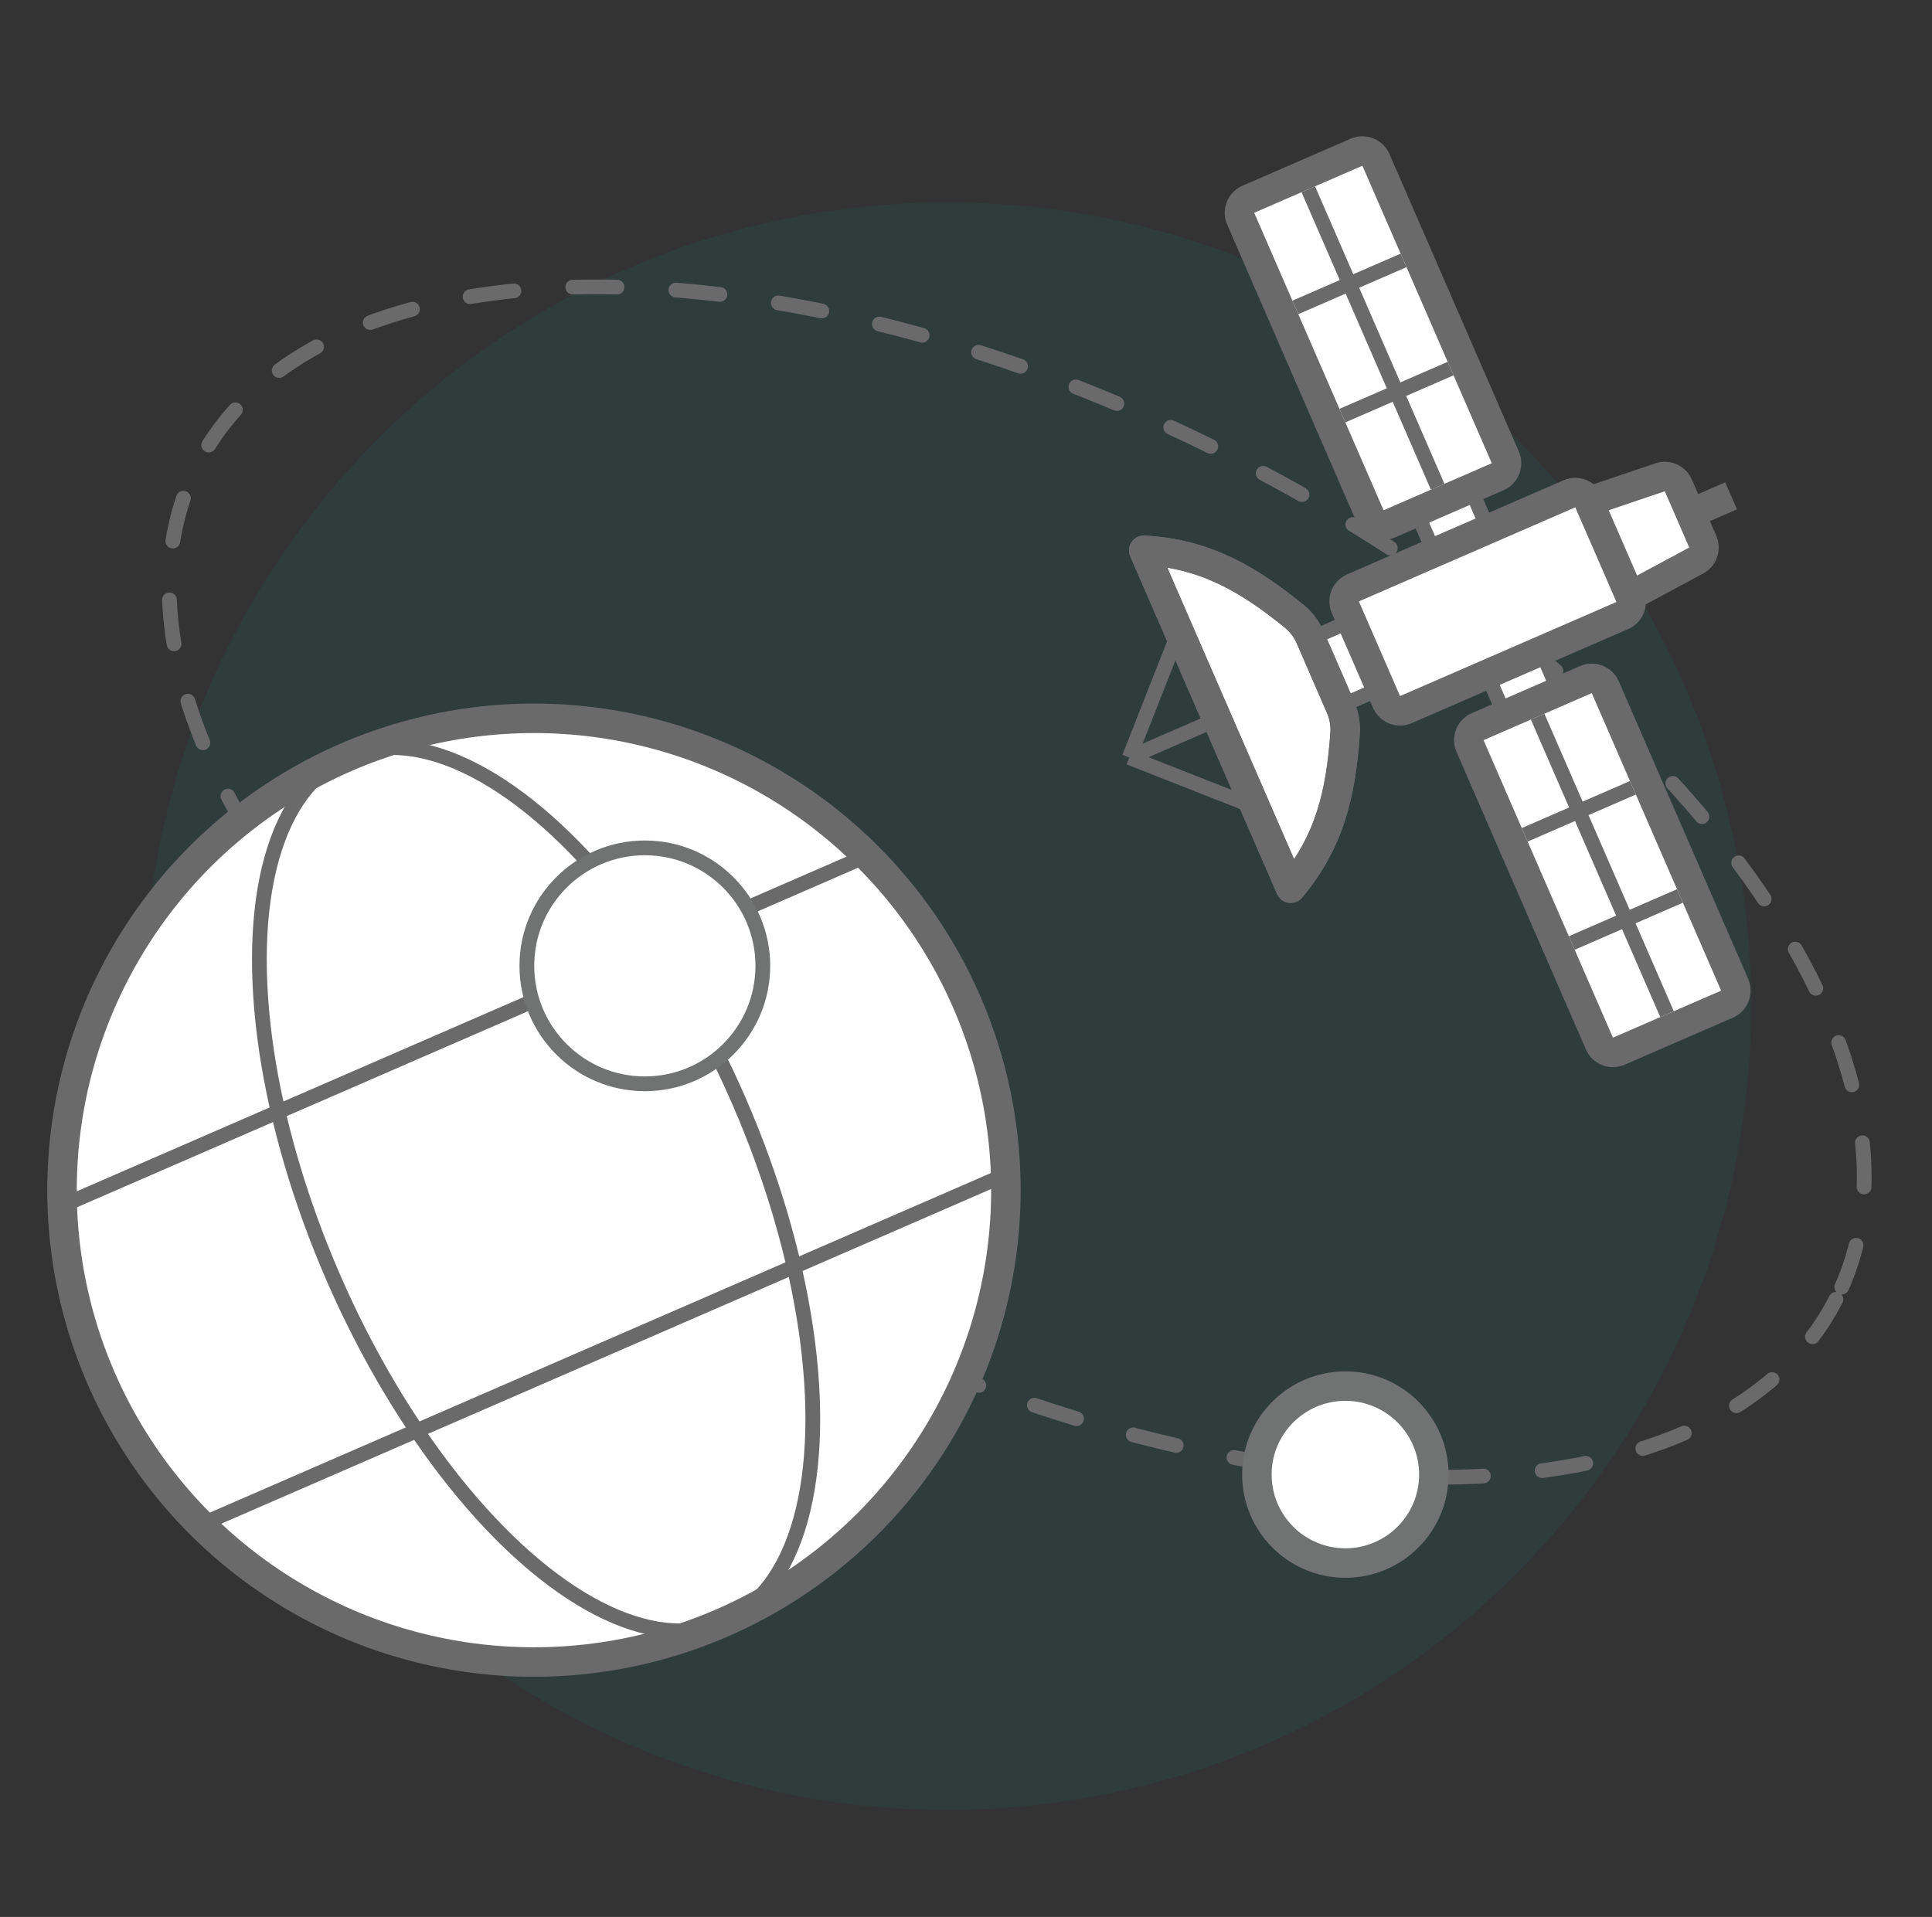 <!--
 Copyright 2023-2025 Solace Systems. All rights reserved.

 Licensed under the Apache License, Version 2.0 (the "License");
 you may not use this file except in compliance with the License.
 You may obtain a copy of the License at

     http://www.apache.org/licenses/LICENSE-2.0

 Unless required by applicable law or agreed to in writing, software
 distributed under the License is distributed on an "AS IS" BASIS,
 WITHOUT WARRANTIES OR CONDITIONS OF ANY KIND, either express or implied.
 See the License for the specific language governing permissions and
 limitations under the License.
-->
<svg width="131" height="130" viewBox="0 0 131 130" fill="none" xmlns="http://www.w3.org/2000/svg">
<rect x="0" y="0" width="131" height="130" fill="#333333" stroke="none"/>
<path opacity="0.1" d="M118.727 68.233C118.727 98.332 94.327 122.733 64.227 122.733C34.128 122.733 9.727 98.332 9.727 68.233C9.727 38.133 34.128 13.733 64.227 13.733C94.327 13.733 118.727 38.133 118.727 68.233Z" fill="#009193"/>
<path d="M124.487 88.115C116.388 104.015 84.953 104.236 54.275 88.609C23.597 72.982 5.293 47.424 13.393 31.523C21.492 15.623 52.928 15.402 83.606 31.029C114.284 46.656 132.587 72.214 124.487 88.115Z" stroke="#6A6A6A" stroke-linecap="round" stroke-linejoin="round" stroke-dasharray="3 4"/>
<circle cx="36.205" cy="80.713" r="32" fill="white"/>
<circle cx="36.205" cy="80.713" r="32" stroke="#6A6A6A" stroke-width="2"/>
<ellipse cx="36.35" cy="80.649" rx="15" ry="32" transform="rotate(-23.5 36.35 80.649)" stroke="#6A6A6A"/>
<path d="M3.992 81.863L59.016 57.938" stroke="#6A6A6A" stroke-linecap="round" stroke-linejoin="round"/>
<path d="M13.394 103.487L68.418 79.562" stroke="#6A6A6A" stroke-linecap="round" stroke-linejoin="round"/>
<path d="M51.224 65.5C51.224 69.642 47.866 73 43.724 73C39.582 73 36.224 69.642 36.224 65.5C36.224 61.358 39.582 58 43.724 58C47.866 58 51.224 61.358 51.224 65.5Z" fill="white" stroke="#717272"/>
<path d="M43.724 73.5C48.142 73.5 51.724 69.918 51.724 65.5C51.724 61.082 48.142 57.5 43.724 57.5C39.306 57.5 35.724 61.082 35.724 65.5C35.724 69.918 39.306 73.5 43.724 73.5Z" fill="white" stroke="#717272"/>
<path d="M96.224 100C96.224 102.761 93.985 105 91.224 105C88.463 105 86.224 102.761 86.224 100C86.224 97.239 88.463 95 91.224 95C93.985 95 96.224 97.239 96.224 100Z" fill="white" stroke="#717272" stroke-width="2"/>
<path d="M91.224 106C94.538 106 97.224 103.314 97.224 100C97.224 96.686 94.538 94 91.224 94C87.91 94 85.224 96.686 85.224 100C85.224 103.314 87.91 106 91.224 106Z" fill="white" stroke="#717272" stroke-width="2"/>
<path d="M93.216 45.77C93.436 46.276 93.204 46.865 92.698 47.085L91.781 47.484C91.274 47.704 90.685 47.472 90.465 46.966L89.867 45.59L89.269 44.215C89.048 43.708 89.28 43.119 89.787 42.899L90.704 42.5C91.21 42.28 91.8 42.512 92.02 43.018L93.216 45.77Z" fill="white"/>
<path d="M96.964 34.326C96.457 34.546 96.225 35.135 96.445 35.642L96.844 36.559C97.064 37.065 97.653 37.297 98.16 37.077L99.994 36.28C100.501 36.059 100.733 35.47 100.512 34.964L100.114 34.047C99.894 33.54 99.304 33.308 98.798 33.529L96.964 34.326Z" fill="white"/>
<path d="M101.749 45.331C101.242 45.551 101.01 46.14 101.23 46.647L101.629 47.564C101.849 48.07 102.439 48.302 102.945 48.082L104.779 47.284C105.286 47.064 105.518 46.475 105.297 45.969L104.899 45.052C104.678 44.545 104.089 44.313 103.583 44.533L101.749 45.331Z" fill="white"/>
<path d="M76.569 51.372L79.938 42.819L82.53 48.78M76.569 51.372L85.122 54.741L82.53 48.78M76.569 51.372L82.53 48.78M89.867 45.59L90.465 46.966C90.685 47.472 91.274 47.704 91.781 47.484L92.698 47.085C93.204 46.865 93.436 46.276 93.216 45.77L92.02 43.018C91.8 42.512 91.21 42.28 90.704 42.5L89.787 42.899C89.28 43.119 89.048 43.708 89.269 44.215L89.867 45.59ZM104.899 45.052L105.297 45.969C105.518 46.475 105.286 47.064 104.779 47.284L102.945 48.082C102.439 48.302 101.849 48.07 101.629 47.564L101.23 46.647C101.01 46.14 101.242 45.551 101.749 45.331L103.583 44.533C104.089 44.313 104.678 44.545 104.899 45.052ZM96.844 36.559L96.445 35.642C96.225 35.135 96.457 34.546 96.964 34.326L98.798 33.529C99.304 33.308 99.894 33.54 100.114 34.047L100.512 34.964C100.733 35.47 100.501 36.059 99.994 36.28L98.16 37.077C97.653 37.297 97.064 37.065 96.844 36.559Z" stroke="#6A6A6A"/>
<path d="M87.508 60.229L77.552 37.332C77.549 37.325 77.555 37.317 77.562 37.318C81.701 37.544 84.606 39.243 87.742 41.78C88.225 42.17 88.6 42.677 88.848 43.246L90.886 47.934C91.134 48.504 91.248 49.123 91.204 49.743C90.921 53.767 90.183 57.051 87.525 60.231C87.52 60.237 87.511 60.236 87.508 60.229Z" fill="white" stroke="#6A6A6A" stroke-width="2"/>
<path d="M87.508 60.229L77.552 37.332C77.549 37.325 77.555 37.317 77.562 37.318C81.701 37.544 84.606 39.243 87.742 41.78C88.225 42.17 88.6 42.677 88.848 43.246L90.886 47.934C91.134 48.504 91.248 49.123 91.204 49.743C90.921 53.767 90.183 57.051 87.525 60.231C87.52 60.237 87.511 60.236 87.508 60.229Z" stroke="#6A6A6A" stroke-width="2"/>
<path d="M91.741 39.868L106.414 33.488C106.92 33.268 107.509 33.5 107.729 34.007L112.56 32.368C113.052 32.201 113.59 32.44 113.798 32.916L114.627 34.824L115.456 36.731C115.664 37.208 115.471 37.764 115.013 38.011L110.521 40.426C110.741 40.932 110.509 41.522 110.002 41.742L95.329 48.122C94.823 48.342 94.234 48.11 94.014 47.604L91.222 41.184C91.002 40.678 91.234 40.089 91.741 39.868Z" fill="white"/>
<path d="M107.729 34.007V34.007C107.509 33.5 106.92 33.268 106.414 33.488L91.741 39.868C91.234 40.089 91.002 40.678 91.222 41.184L94.014 47.604C94.234 48.11 94.823 48.342 95.329 48.122L110.002 41.742C110.509 41.522 110.741 40.932 110.521 40.426V40.426M107.729 34.007L112.56 32.368C113.052 32.201 113.59 32.44 113.798 32.916L114.627 34.824M107.729 34.007L110.521 40.426M110.521 40.426L115.013 38.011C115.471 37.764 115.664 37.208 115.456 36.731L114.627 34.824M114.627 34.824L117.379 33.627" stroke="#6A6A6A" stroke-width="2"/>
<path d="M93.295 10.841C93.075 10.335 92.486 10.103 91.979 10.323L84.643 13.513C84.136 13.733 83.904 14.322 84.125 14.829L92.897 35.004C93.117 35.511 93.706 35.742 94.213 35.522L101.549 32.332C102.056 32.112 102.288 31.523 102.068 31.017L93.295 10.841Z" fill="white"/>
<path d="M108.846 46.607C108.626 46.1 108.037 45.868 107.531 46.088L100.194 49.278C99.688 49.498 99.456 50.088 99.676 50.594L108.448 70.769C108.669 71.276 109.258 71.508 109.764 71.288L117.101 68.098C117.607 67.878 117.839 67.288 117.619 66.782L108.846 46.607Z" fill="white"/>
<path d="M88.71 12.835L91.501 19.254M97.482 33.011L94.691 26.591M94.691 26.591L93.096 22.923L91.501 19.254M94.691 26.591L91.023 28.186M94.691 26.591L98.359 24.996M91.501 19.254L87.833 20.849M91.501 19.254L95.169 17.66M110.242 62.356L108.647 58.688L107.052 55.02M110.242 62.356L113.033 68.776M110.242 62.356L106.574 63.951M110.242 62.356L113.91 60.761M104.261 48.6L107.052 55.02M107.052 55.02L103.384 56.615M107.052 55.02L110.72 53.425" stroke="#6A6A6A"/>
<path d="M93.295 10.841C93.075 10.335 92.486 10.103 91.979 10.323L84.643 13.513C84.136 13.733 83.904 14.322 84.125 14.829L92.897 35.004C93.117 35.511 93.706 35.742 94.213 35.522L101.549 32.332C102.056 32.112 102.288 31.523 102.068 31.017L93.295 10.841Z" stroke="#6A6A6A" stroke-width="2"/>
<path d="M108.846 46.607C108.626 46.1 108.037 45.868 107.531 46.088L100.194 49.278C99.688 49.498 99.456 50.088 99.676 50.594L108.448 70.769C108.669 71.276 109.258 71.508 109.764 71.288L117.101 68.098C117.607 67.878 117.839 67.288 117.619 66.782L108.846 46.607Z" stroke="#6A6A6A" stroke-width="2"/>
</svg>
